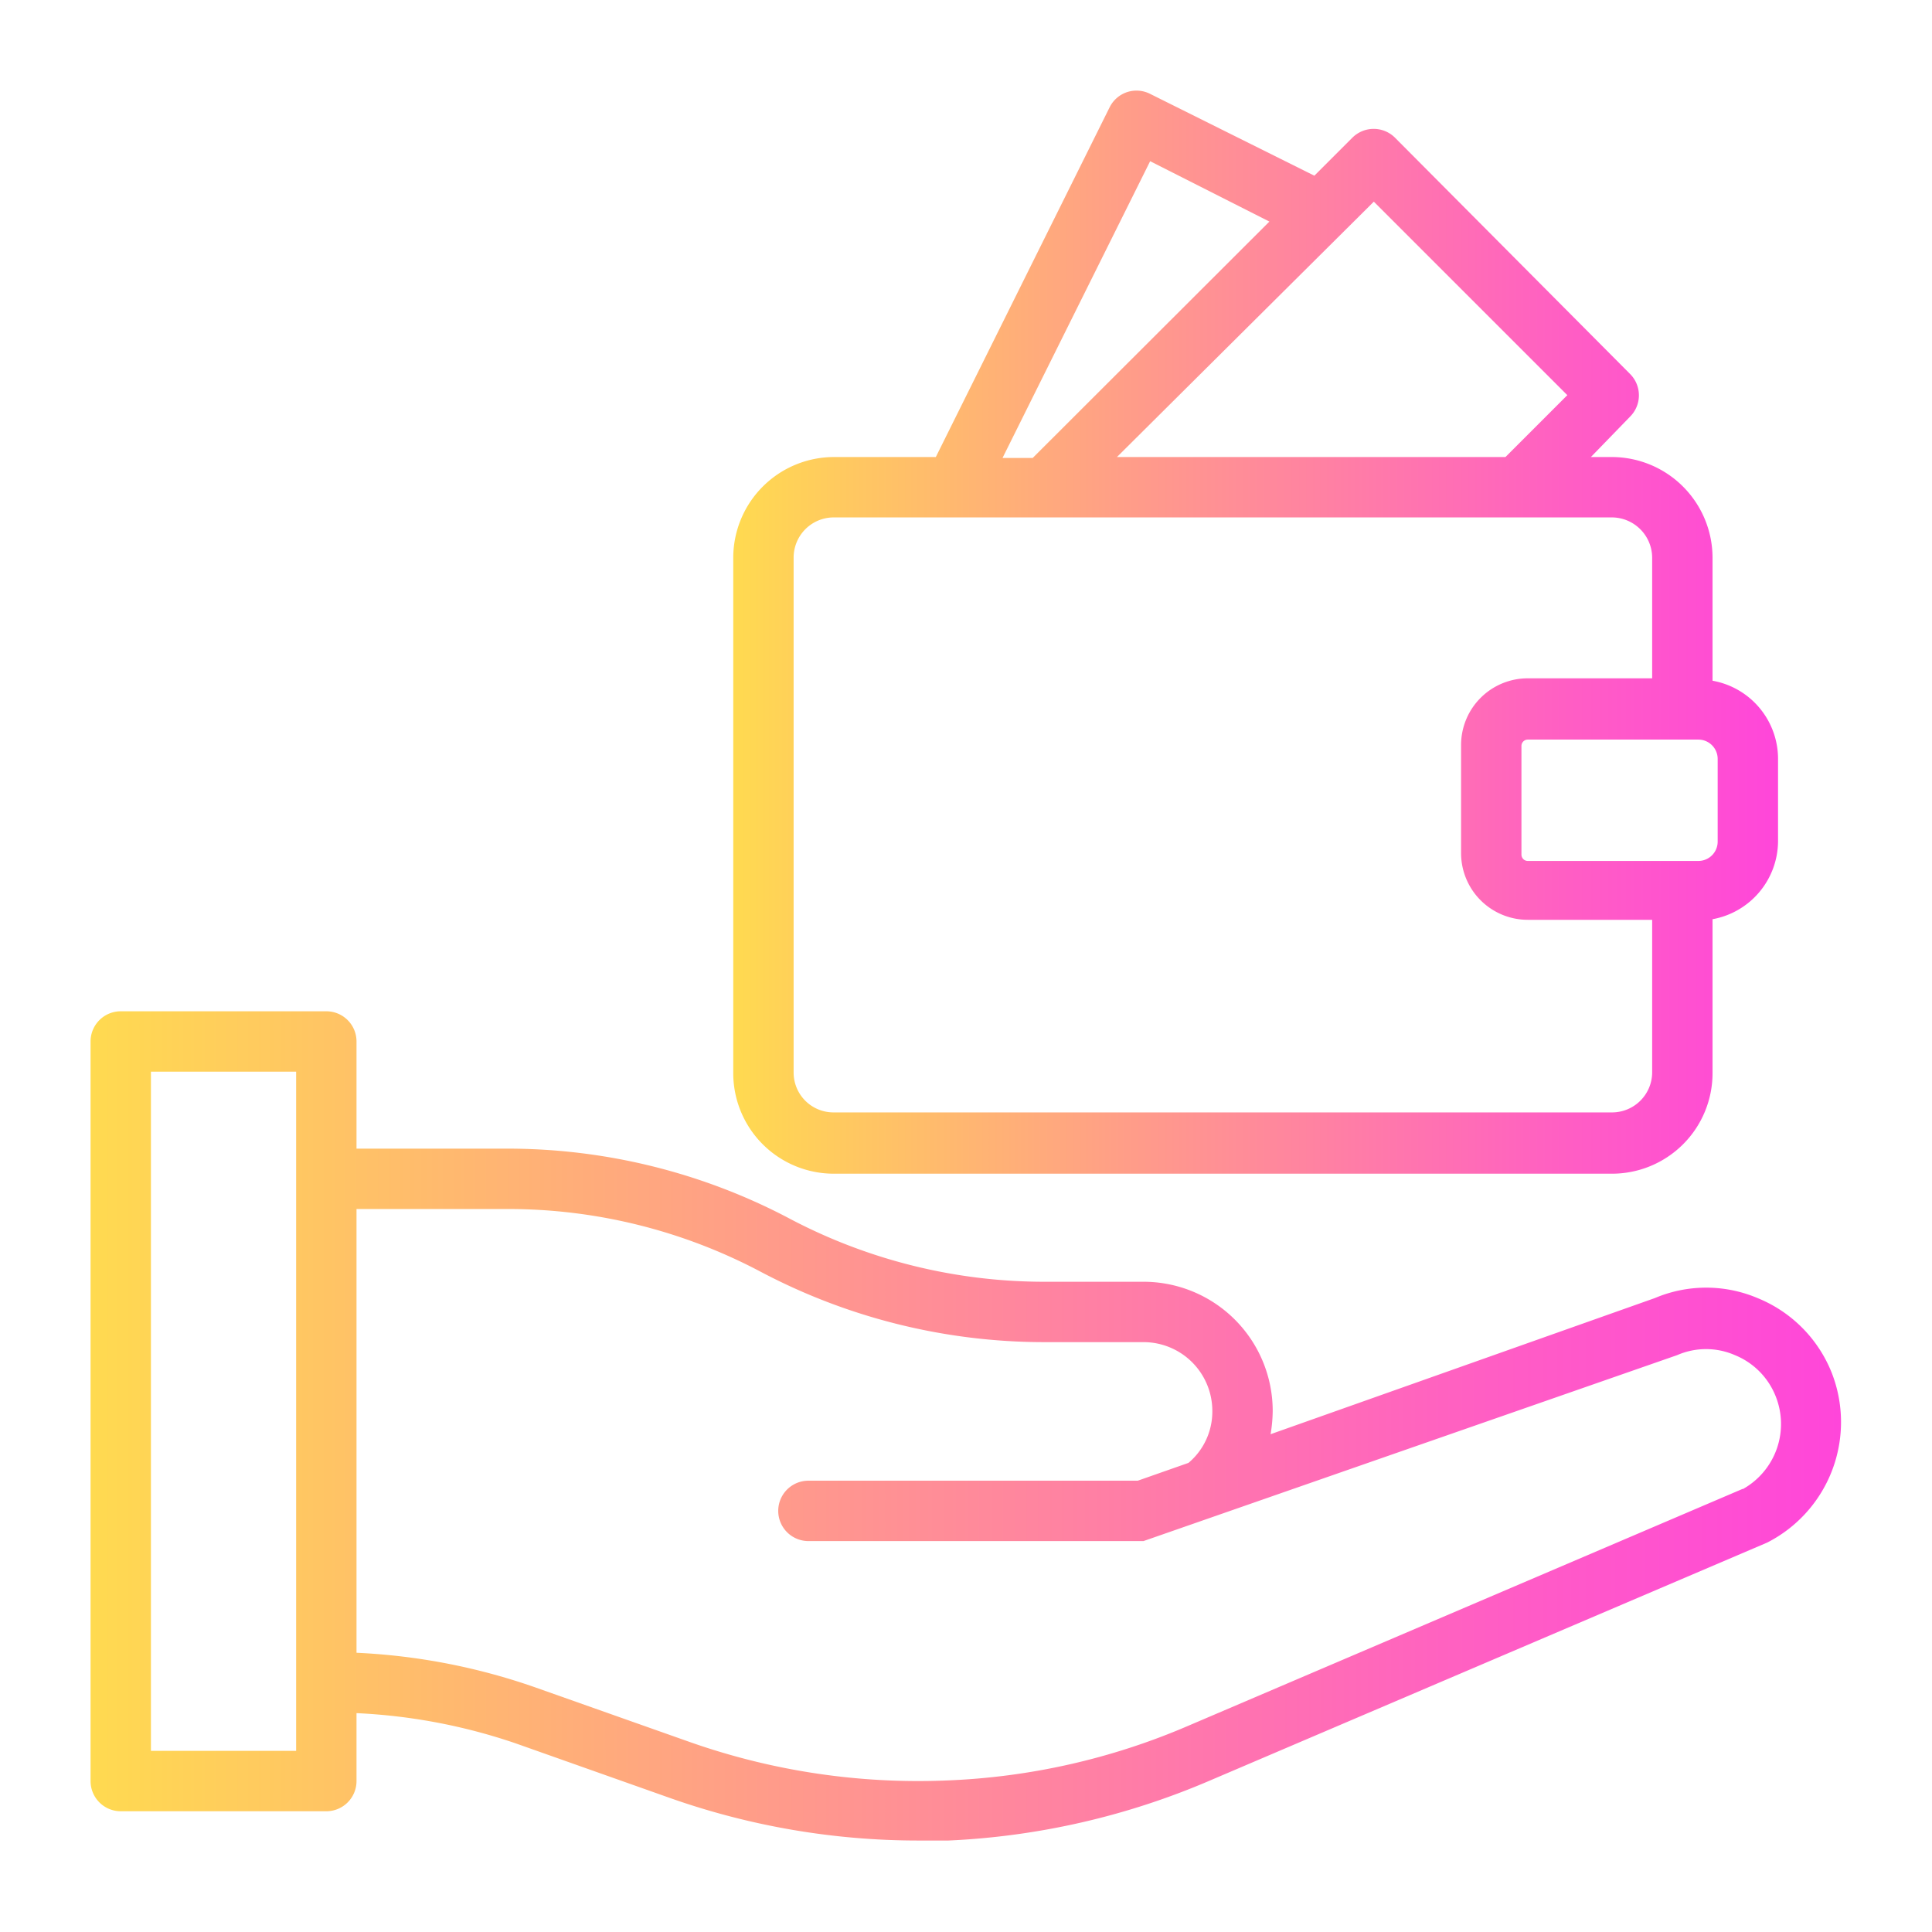 <?xml version="1.0" encoding="UTF-8" standalone="no"?> <svg xmlns="http://www.w3.org/2000/svg" xmlns:xlink="http://www.w3.org/1999/xlink" viewBox="0 0 64 64"><defs><style>.cls-1{fill:url(#linear-gradient);}.cls-2{fill:url(#linear-gradient-2);}</style><linearGradient id="linear-gradient" x1="3" y1="47.25" x2="61" y2="47.25" gradientUnits="userSpaceOnUse"><stop offset="0" stop-color="#ffda50"/><stop offset="0.39" stop-color="#ff9b8a"/><stop offset="0.8" stop-color="#ff5ec4"/><stop offset="1" stop-color="#ff46da"/></linearGradient><linearGradient id="linear-gradient-2" x1="24.29" y1="20.94" x2="58.9" y2="20.94" xlink:href="#linear-gradient"/></defs><g id="Layer_38" data-name="Layer 38"><path class="cls-1" d="M60.68,45.48A4.44,4.44,0,0,0,58.22,43a4.36,4.36,0,0,0-3.4,0L42.09,47.51a4.9,4.9,0,0,0,.07-.77,4.28,4.28,0,0,0-4.28-4.28h-3.3a18.07,18.07,0,0,1-8.42-2.09,20,20,0,0,0-9.35-2.32h-5V34.5a1,1,0,0,0-1-1H4a1,1,0,0,0-1,1V59a1,1,0,0,0,1,1h6.81a1,1,0,0,0,1-1V56.75a19,19,0,0,1,5.27,1l5.14,1.82a24.71,24.71,0,0,0,8.2,1.4l1,0a24.77,24.77,0,0,0,8.69-2l18.43-7.87A4.48,4.48,0,0,0,60.68,45.48ZM9.81,58H5V35.5H9.81Zm47.92-8.68L39.36,57.17a22.41,22.41,0,0,1-8,1.81,22.76,22.76,0,0,1-8.5-1.27L17.74,55.9a20.78,20.78,0,0,0-5.93-1.15V40.05h5a17.88,17.88,0,0,1,8.41,2.09,20.11,20.11,0,0,0,9.36,2.32h3.3a2.28,2.28,0,0,1,2.28,2.29,2.22,2.22,0,0,1-.79,1.71l-1.68.59H26.78a1,1,0,0,0,0,2h11.1l17.68-6.16a2.39,2.39,0,0,1,1.91,0,2.44,2.44,0,0,1,1.35,1.36A2.47,2.47,0,0,1,57.73,49.33Z"/><path class="cls-2" d="M27.62,38.88H53.4a3.33,3.33,0,0,0,3.33-3.32V30.45a2.64,2.64,0,0,0,2.17-2.59V25.14a2.63,2.63,0,0,0-2.17-2.59V18.47a3.34,3.34,0,0,0-3.33-3.33h-.7L54,13.8a1,1,0,0,0,0-1.41L46.21,4.56a1,1,0,0,0-1.41,0L43.54,5.82,38.1,3.11a1,1,0,0,0-.76-.06,1,1,0,0,0-.58.5L31,15.14H27.62a3.34,3.34,0,0,0-3.33,3.33V35.56A3.33,3.33,0,0,0,27.62,38.88Zm29.28-11a.64.64,0,0,1-.64.64H50.61a.21.21,0,0,1-.21-.21V24.71a.21.21,0,0,1,.21-.21h5.65a.64.64,0,0,1,.64.64ZM45.51,6.68l6.41,6.41-2.05,2.05H37ZM38.1,5.34l3.95,2-7.84,7.83h-1ZM26.29,18.47a1.33,1.33,0,0,1,1.33-1.33H53.4a1.34,1.34,0,0,1,1.33,1.33v4H50.61a2.21,2.21,0,0,0-2.21,2.21v3.58a2.21,2.21,0,0,0,2.21,2.21h4.12v5.06a1.33,1.33,0,0,1-1.33,1.32H27.62a1.32,1.32,0,0,1-1.33-1.32Z"/></g></svg>